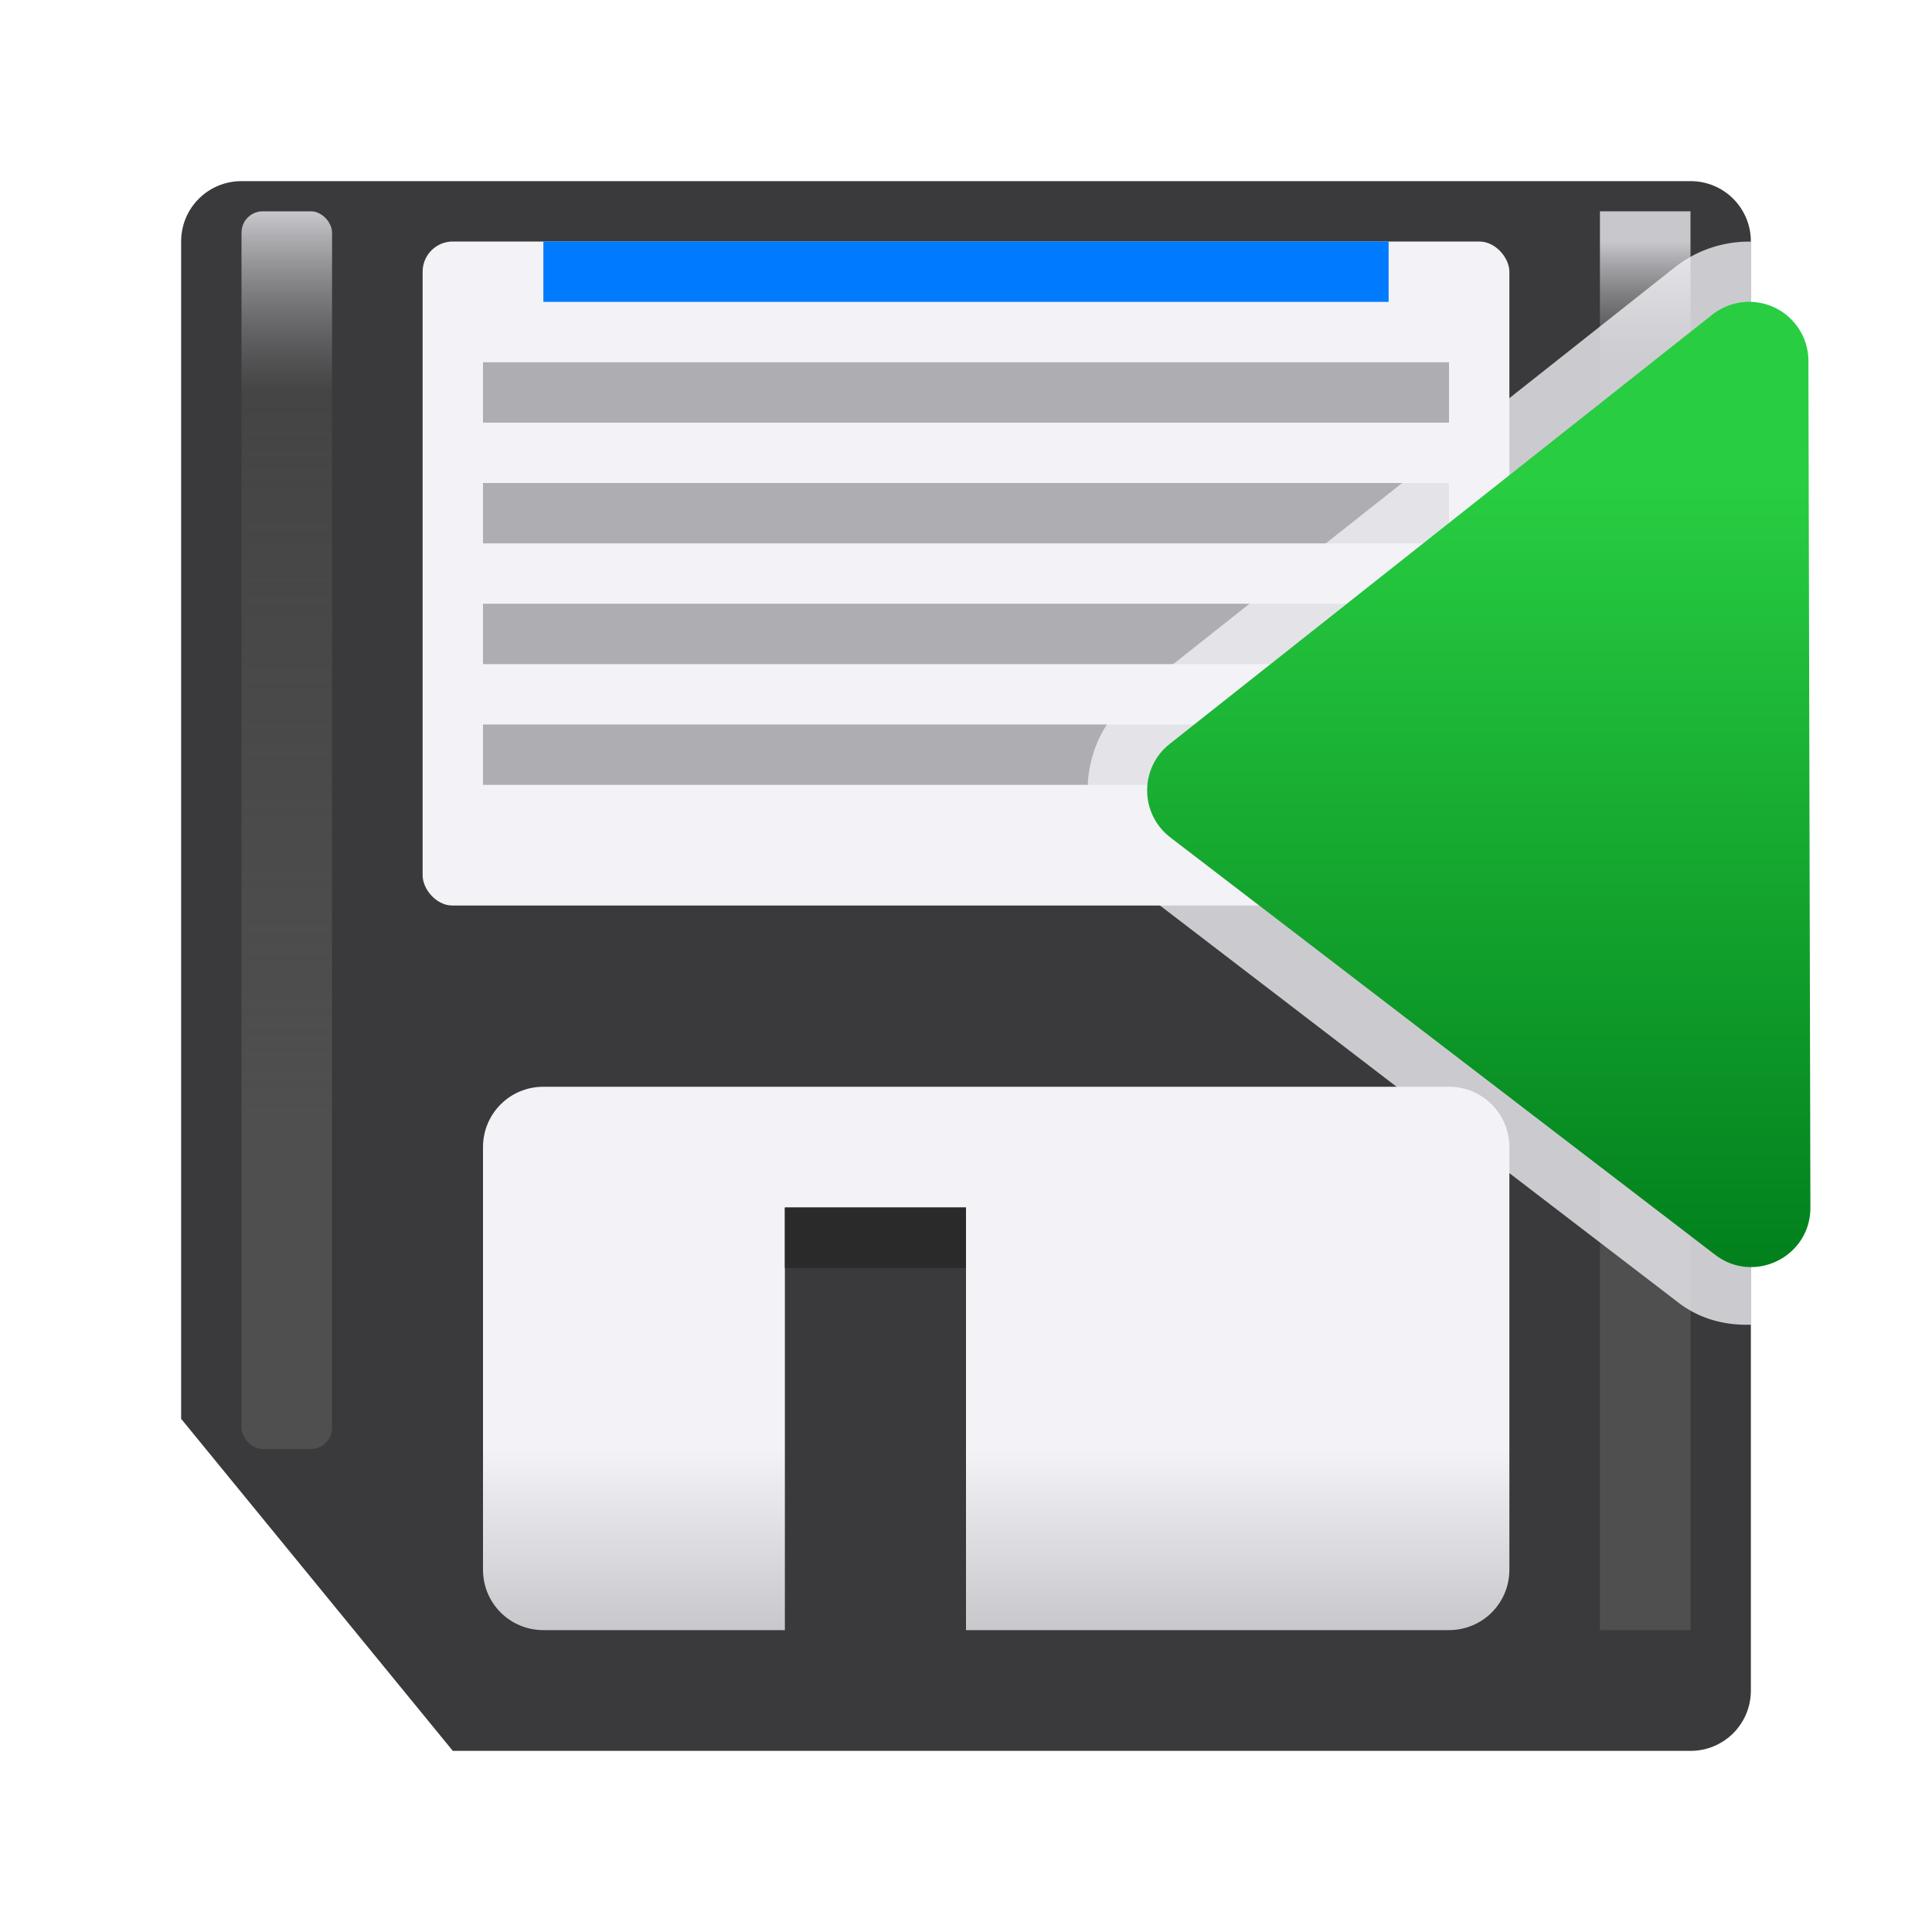 <svg viewBox="0 0 32 32" xmlns="http://www.w3.org/2000/svg" xmlns:xlink="http://www.w3.org/1999/xlink"><linearGradient id="a" gradientUnits="userSpaceOnUse" x1="7.193" x2="7.19" y1="21.444" y2="8.021"><stop offset="0" stop-color="#007d1b"/><stop offset="1" stop-color="#28cd41"/></linearGradient><linearGradient id="b" gradientUnits="userSpaceOnUse" x1="4" x2="4" y1="18.5" y2="3.5"><stop offset="0" stop-color="#4f4f4f"/><stop offset=".8" stop-color="#4f4f4f" stop-opacity=".498"/><stop offset="1" stop-color="#c7c7cc"/></linearGradient><filter id="c" color-interpolation-filters="sRGB" height="1.082" width="2.278" x="-.639" y="-.041"><feGaussianBlur stdDeviation=".266"/></filter><linearGradient id="d" gradientUnits="userSpaceOnUse" x1="28" x2="28" y1="21" y2="4"><stop offset="0" stop-color="#4f4f4f"/><stop offset=".882" stop-color="#4f4f4f" stop-opacity=".498"/><stop offset="1" stop-color="#c7c7cc"/></linearGradient><filter id="e" color-interpolation-filters="sRGB" height="1.071" width="2.278" x="-.639" y="-.035"><feGaussianBlur stdDeviation=".266"/></filter><filter id="f" color-interpolation-filters="sRGB" height="1.168" width="1.126" x="-.063" y="-.084"><feGaussianBlur stdDeviation=".158"/></filter><linearGradient id="g" gradientUnits="userSpaceOnUse" x1="17" x2="17" y1="27" y2="17"><stop offset="0" stop-color="#c7c7cc"/><stop offset=".3" stop-color="#f2f2f7"/><stop offset="1" stop-color="#f2f2f7"/></linearGradient><path d="m4 3c-.554 0-1 .446-1 1v19.5l4.5 5.5h20.5c.554 0 1-.446 1-1v-24c0-.554-.446-1-1-1z" fill="#3a3a3c"/><path d="m9 18c-.554 0-1 .446-1 1v7c0 .554.446 1 1 1h4v-7h3v7h8c.554 0 1-.446 1-1v-7c0-.554-.446-1-1-1z" fill="url(#g)"/><rect fill="#f2f2f7" height="11" rx=".5" width="18" x="7" y="4"/><path d="m13 20h3v1h-3z" fill="#2a2a2a"/><path d="m8 6h16v1h-16z" fill="#aeaeb2"/><path d="m8 8h16v1h-16z" fill="#aeaeb2"/><rect fill="url(#b)" filter="url(#c)" height="20.5" rx=".352" width="1.5" x="4" y="3.5"/><path d="m26.5 3.5h1.5v23.5h-1.5z" fill="url(#d)" filter="url(#e)"/><path d="m6 15h20.5v4c-.332-1.585-1.43-1.691-3-2.5h-17.5z" fill="#3a3a3c" filter="url(#f)"/><path d="m8 10h16v1h-16z" fill="#aeaeb2"/><path d="m9 4h14v1h-14z" fill="#007aff"/><path d="m8 12h16v1h-16z" fill="#aeaeb2"/><g transform="matrix(-1 0 0 1 32.002 0)"><path d="m3 4.002v17.939c.422.014.849-.089 1.217-.377l9.016-6.906a1 1 0 0 0 .01-.006c.989-.776.993-2.33.008-3.111a1 1 0 0 0 0-.002l-8.99-7.113a1 1 0 0 0 -.002 0c-.358-.283-.803-.431-1.258-.424z" fill="#f2f2f7" fill-opacity=".784"/><path d="m3 5c-.528.016-.949.448-.951.977l-.033 14.025c-.002.819.941 1.28 1.586.775l9.024-6.913c.499-.392.501-1.147.004-1.541l-8.991-7.113c-.181-.143-.408-.218-.639-.211z" fill="url(#a)"/></g></svg>